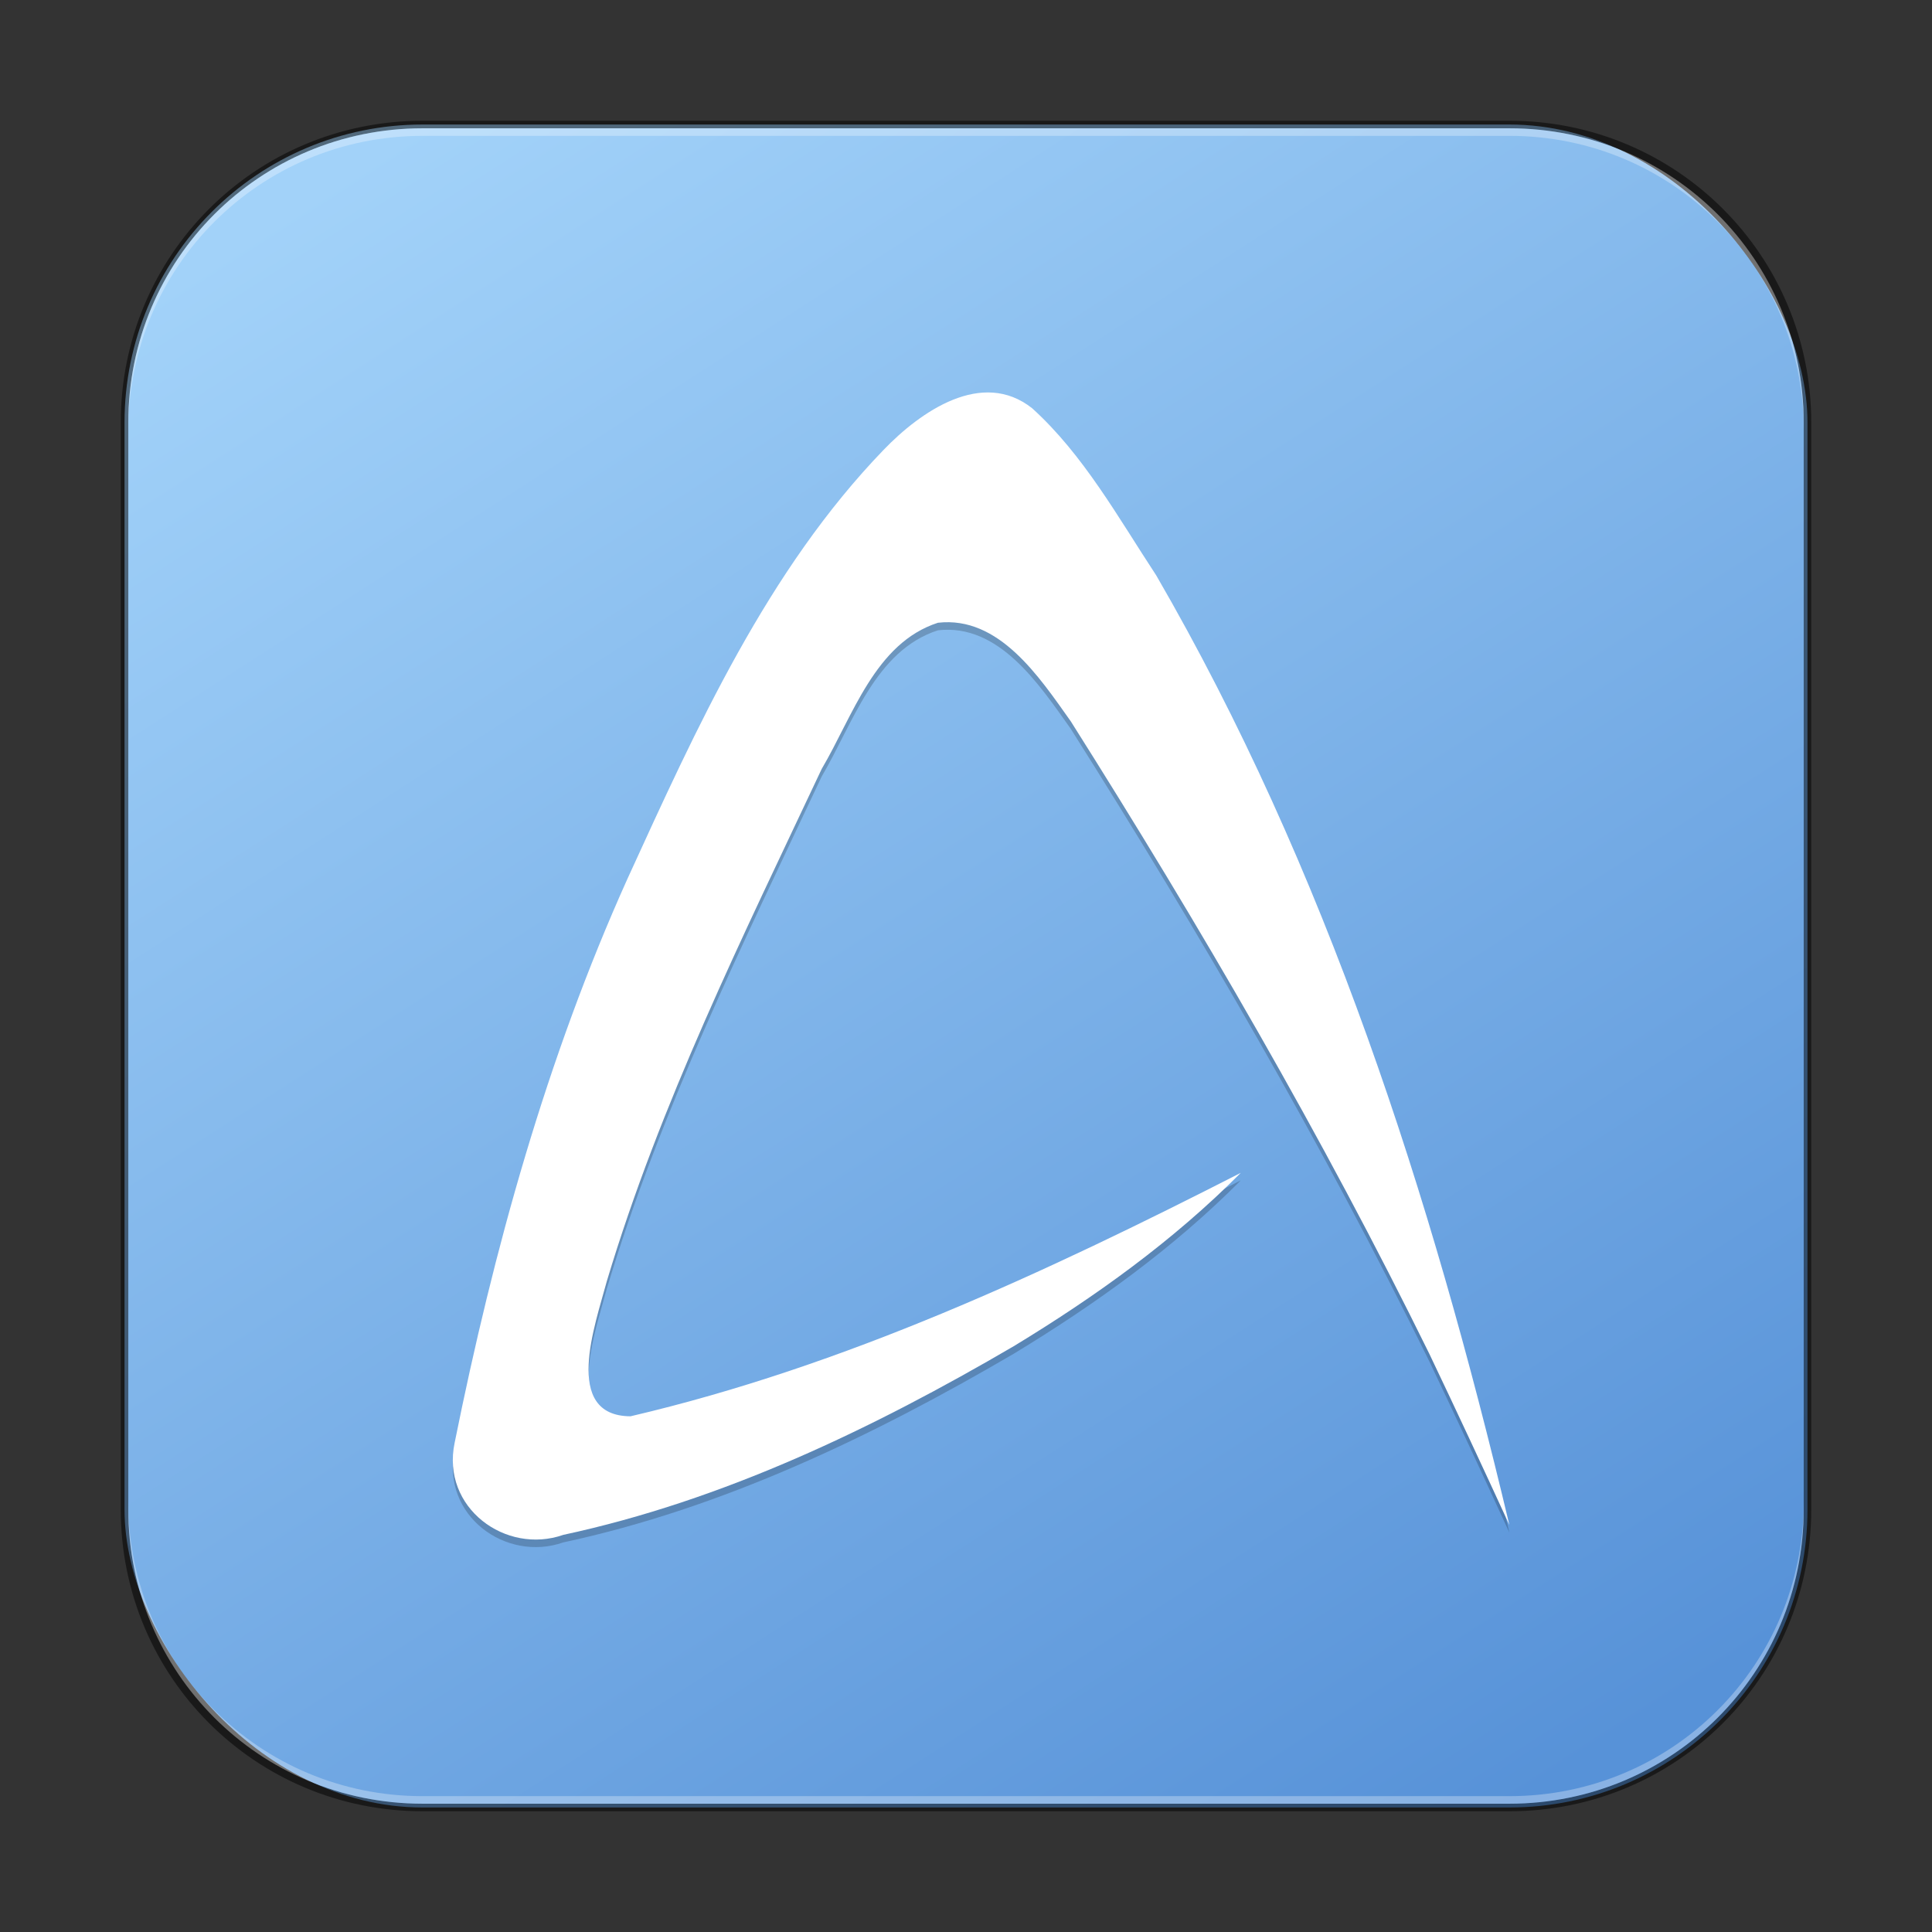 <?xml version="1.0" encoding="UTF-8" standalone="no"?>
<!-- Created with Inkscape (http://www.inkscape.org/) -->

<svg
   width="256"
   height="256"
   viewBox="0 0 256 256"
   version="1.1"
   id="svg5"
   sodipodi:docname="abiword.svg"
   inkscape:version="1.2.1 (9c6d41e410, 2022-07-14)"
   xmlns:inkscape="http://www.inkscape.org/namespaces/inkscape"
   xmlns:sodipodi="http://sodipodi.sourceforge.net/DTD/sodipodi-0.dtd"
   xmlns:xlink="http://www.w3.org/1999/xlink"
   xmlns="http://www.w3.org/2000/svg"
   xmlns:svg="http://www.w3.org/2000/svg">
  <rect x="0" y="0" width="256" height="256" fill="#333333" stroke="none"/>
  <sodipodi:namedview
     id="namedview7"
     pagecolor="#ffffff"
     bordercolor="#666666"
     borderopacity="1.0"
     inkscape:showpageshadow="2"
     inkscape:pageopacity="0.0"
     inkscape:pagecheckerboard="0"
     inkscape:deskcolor="#d1d1d1"
     inkscape:document-units="px"
     showgrid="false"
     inkscape:zoom="2.298097"
     inkscape:cx="15.229992"
     inkscape:cy="85.070386"
     inkscape:window-width="1920"
     inkscape:window-height="1007"
     inkscape:window-x="0"
     inkscape:window-y="0"
     inkscape:window-maximized="1"
     inkscape:current-layer="svg5" />
  <defs
     id="defs2">
    <linearGradient
       inkscape:collect="always"
       xlink:href="#linearGradient1677"
       id="linearGradient3525"
       x1="49.758"
       y1="59.623"
       x2="14.242"
       y2="4.377"
       gradientUnits="userSpaceOnUse"
       gradientTransform="matrix(4.055,0,0,4.055,-1.745,-1.745)" />
    <linearGradient
       inkscape:collect="always"
       id="linearGradient1677">
      <stop
         style="stop-color:#5792d8;stop-opacity:1;"
         offset="0"
         id="stop1673" />
      <stop
         style="stop-color:#a2d2f9;stop-opacity:1;"
         offset="1"
         id="stop1675" />
    </linearGradient>
  </defs>
  <rect
     style="fill:url(#linearGradient3525);fill-opacity:1.0;stroke:none;stroke-width:4.055"
     id="rect184"
     width="223"
     height="223"
     x="16.5"
     y="16.5"
     ry="39.5" />
  <path
     d="m 164.416,156.404 c -25.904,13.231 -52.564,25.647 -80.868,32.262 -9.123,-0.046 -4.622,-12.317 -3.148,-17.878 7.077,-23.622 18.05,-45.736 28.486,-67.912 4.132,-7.006 7.062,-16.663 15.394,-19.358 8.092,-0.929 13.409,7.156 17.6,13.055 17.139,27.119 33.324,54.948 47.52,83.828 3.592,7.528 7.116,15.088 10.6,22.672 -10.364,-43.7 -24.312,-87.048 -46.796,-125.836 -5.04,-7.66 -9.628,-15.972 -16.432,-22.135 -6.628,-5.258 -14.776,0.403 -19.676,5.493 -15.392,15.946 -24.764,36.754 -33.952,56.844 -10.711,23.78 -17.74,49.128 -22.9,74.728 -1.809,8.624 6.775,14.884 14.404,12.208 21.131,-4.54 40.988,-14.064 59.676,-24.996 10.77,-6.534 21.129,-13.954 30.089,-22.975 z"
     style="opacity:0.2;fill:#000000;stroke-width:4"
     id="path540" />
  <path
     d="m 164.416,155.404 c -25.904,13.231 -52.564,25.647 -80.868,32.262 -9.123,-0.046 -4.622,-12.317 -3.148,-17.878 7.077,-23.622 18.05,-45.736 28.486,-67.912 4.132,-7.006 7.062,-16.663 15.394,-19.358 8.092,-0.929 13.409,7.156 17.6,13.055 17.139,27.119 33.324,54.948 47.52,83.828 3.592,7.528 7.116,15.088 10.6,22.672 -10.364,-43.7 -24.312,-87.048 -46.796,-125.836 -5.04,-7.66 -9.628,-15.972 -16.432,-22.135 -6.628,-5.258 -14.776,0.403 -19.676,5.493 -15.392,15.946 -24.764,36.754 -33.952,56.844 -10.711,23.78 -17.74,49.128 -22.9,74.728 -1.809,8.624 6.775,14.884 14.404,12.208 21.131,-4.54 40.988,-14.064 59.676,-24.996 10.77,-6.534 21.129,-13.954 30.089,-22.975 z"
     style="fill:#ffffff;stroke-width:4"
     id="path304"
     sodipodi:nodetypes="ccccccccccccccccc" />
  <path
     id="rect899"
     style="fill:#000000;stroke:none;stroke-width:4;opacity:0.5"
     d="M 56,16 C 33.84,16 16,33.84 16,56 v 144 c 0,22.16 17.84,40 40,40 h 144 c 22.16,0 40,-17.84 40,-40 V 56 C 240,33.84 222.16,16 200,16 Z m 0,1 h 144 c 21.606,0 39,17.394 39,39 v 144 c 0,21.606 -17.394,39 -39,39 H 56 C 34.394,239 17,221.606 17,200 V 56 C 17,34.394 34.394,17 56,17 Z" />
  <path
     id="rect441"
     style="opacity:0.3;fill:#ffffff"
     d="m 17,199 v 1 c 0,21.606 17.394,39 39,39 h 144 c 21.606,0 39,-17.394 39,-39 v -1 c 0,21.606 -17.394,39 -39,39 H 56 C 34.394,238 17,220.606 17,199 Z" />
  <path
     id="rect443"
     style="opacity:0.3;fill:#ffffff"
     d="M 56,17 C 34.394,17 17,34.394 17,56 v 1 C 17,35.394 34.394,18 56,18 h 144 c 21.606,0 39,17.394 39,39 V 56 C 239,34.394 221.606,17 200,17 Z" />
</svg>
